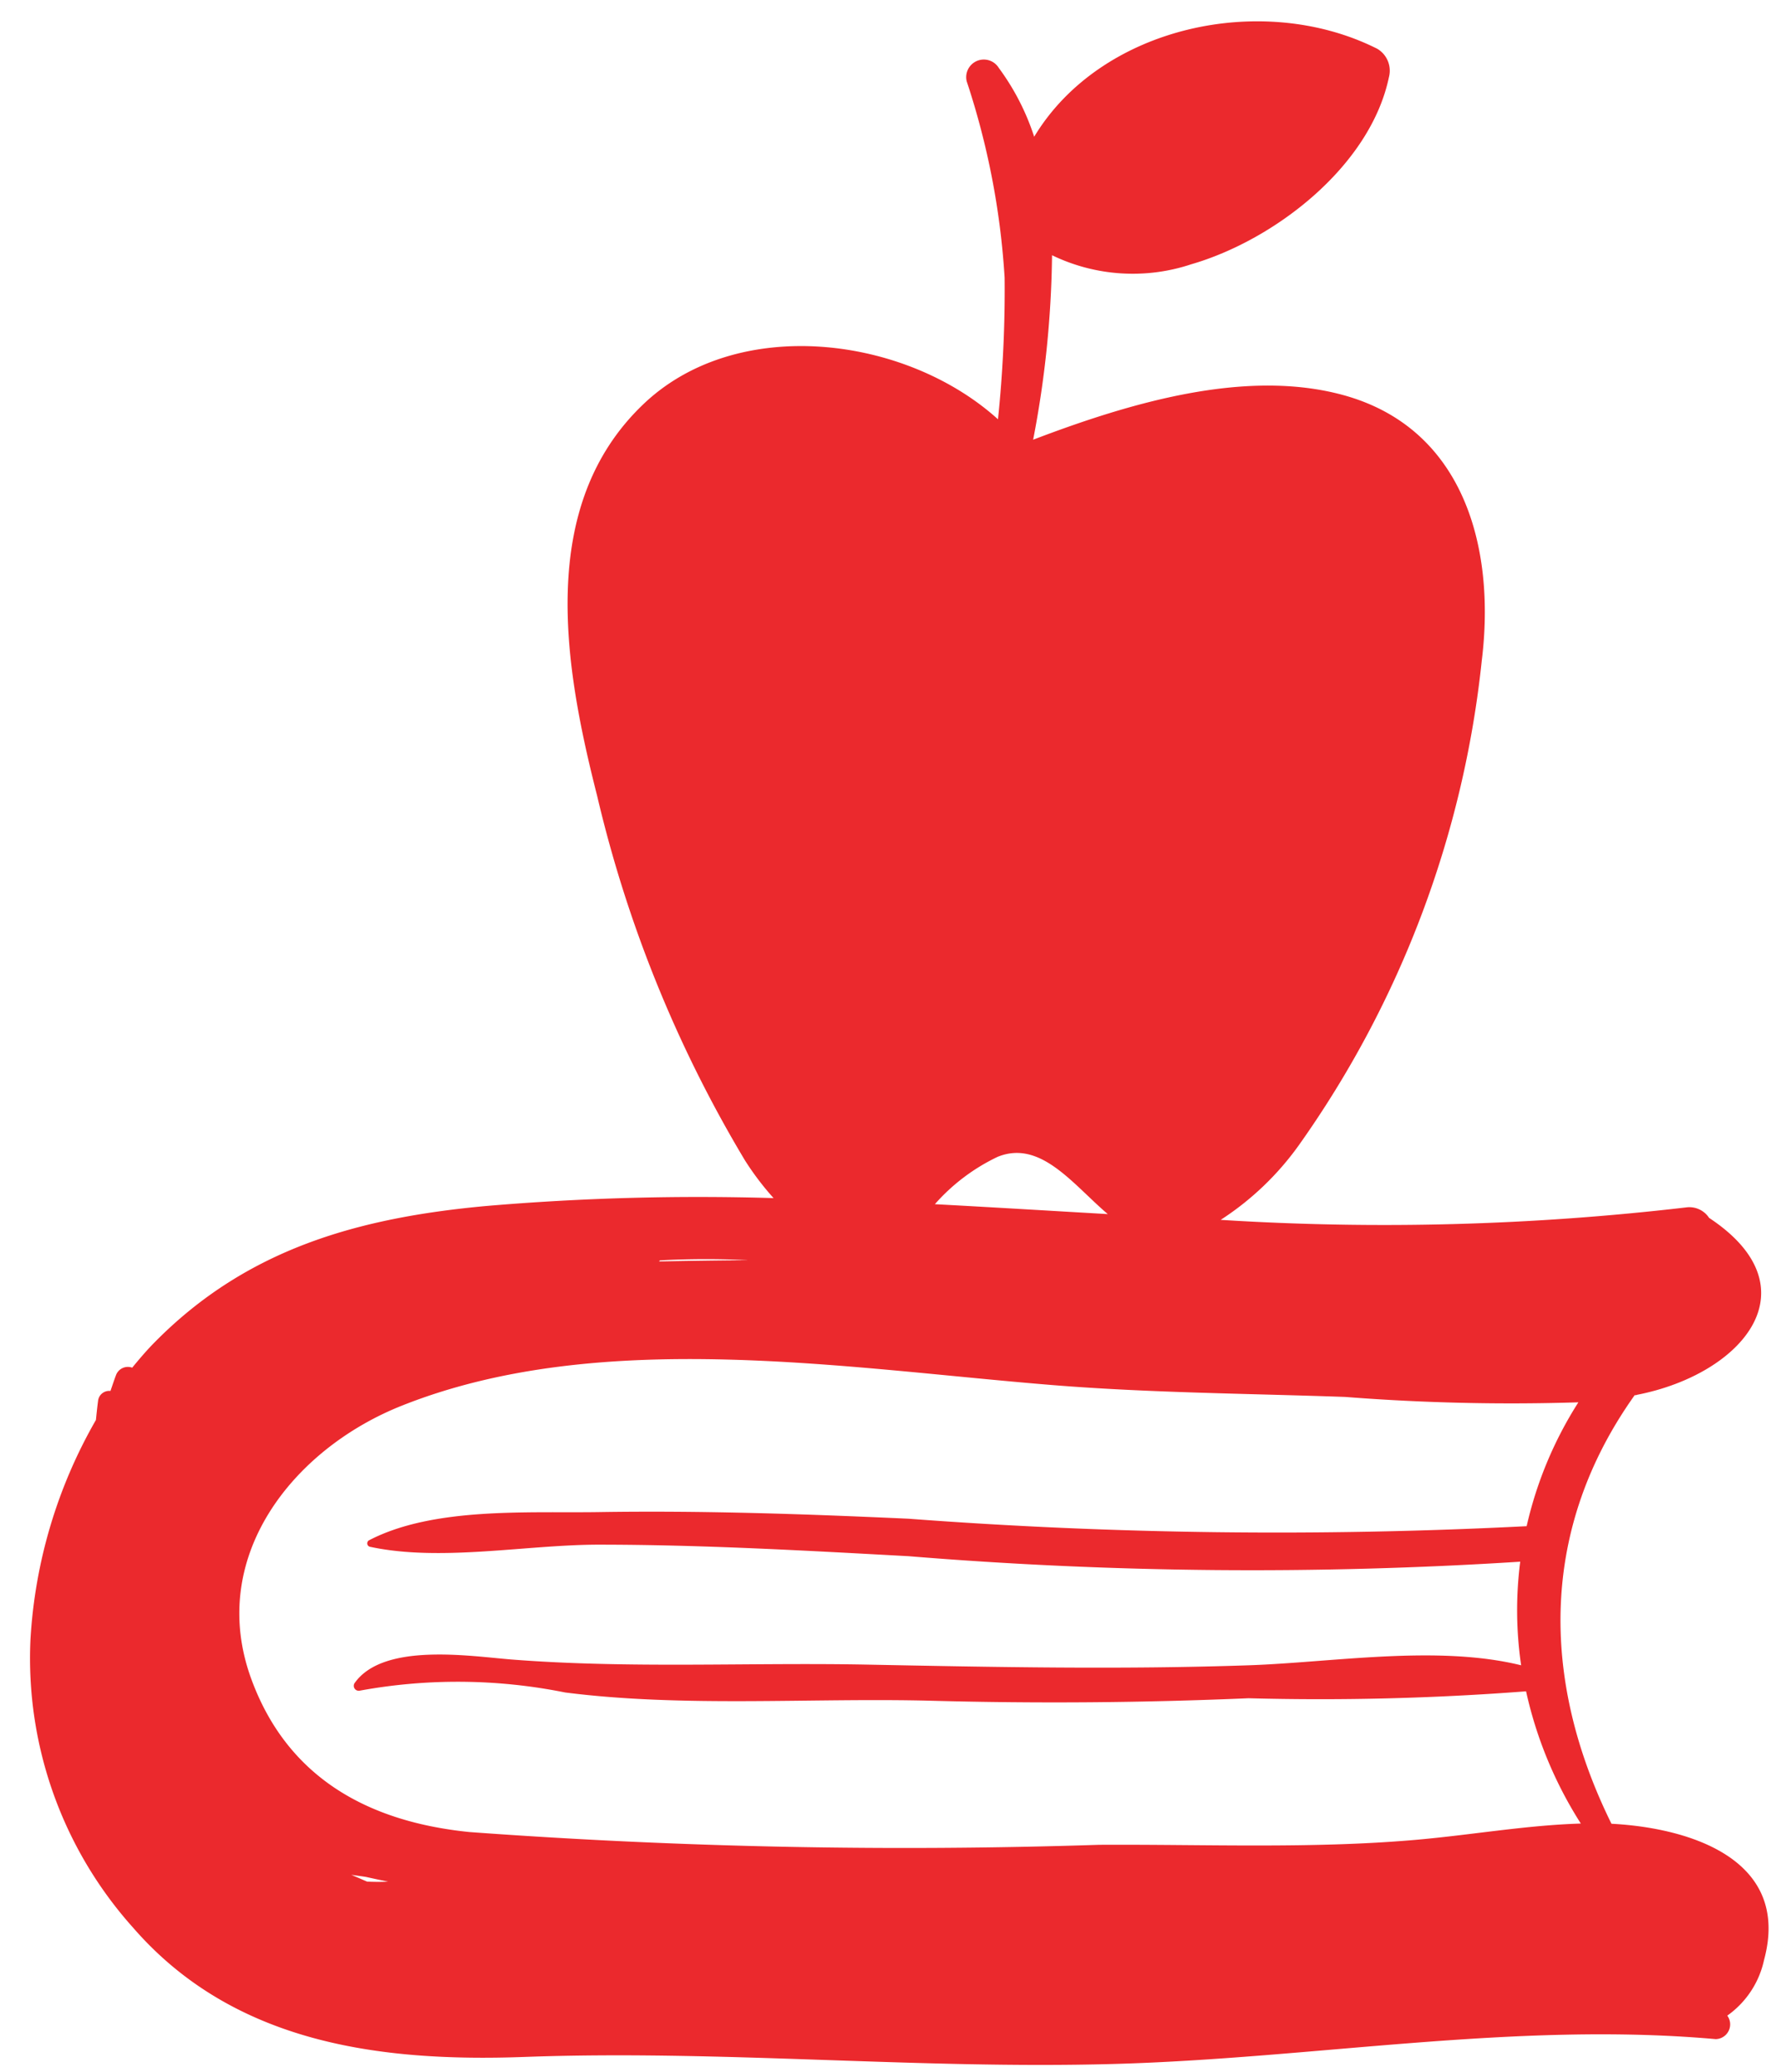 <svg xmlns="http://www.w3.org/2000/svg" width="43" height="50" viewBox="0 0 43 50">
<defs>
    <style>
      .cls-1 {
        fill: #eb292d;
        fill-rule: evenodd;
      }
    </style>
  </defs>
  <path id="Forma_1" data-name="Forma 1" class="cls-1" d="M38.907,44.01c-1.734-3.511-1.714-7.15.56-10.342,0.019,0,.038,0,0.056-0.009,2.562-.5,4.3-2.58,1.741-4.27a0.57,0.57,0,0,0-.557-0.252,62.87,62.87,0,0,1-11.235.3,6.975,6.975,0,0,0,1.886-1.8,24.628,24.628,0,0,0,4.418-11.7c0.339-2.751-.448-5.627-3.374-6.411-2.344-.628-5.113.191-7.458,1.085A24.736,24.736,0,0,0,25.4,6.159a4.475,4.475,0,0,0,3.359.219c2.023-.586,4.324-2.37,4.774-4.512a0.615,0.615,0,0,0-.281-0.689C30.481-.217,26.575.636,24.969,3.3a5.81,5.81,0,0,0-.855-1.662,0.425,0.425,0,0,0-.774.325A18.613,18.613,0,0,1,24.255,6.7a30.136,30.136,0,0,1-.16,3.418C21.861,8.1,17.8,7.591,15.533,9.754c-2.583,2.461-1.909,6.338-1.117,9.446A30.784,30.784,0,0,0,17.985,28a6.826,6.826,0,0,0,.692.912,60.451,60.451,0,0,0-6.945.191c-3.085.284-5.761,1.031-7.978,3.268-0.2.2-.383,0.415-0.562,0.633a0.306,0.306,0,0,0-.384.162c-0.052.133-.094,0.265-0.141,0.4a0.27,0.27,0,0,0-.3.245c-0.02.151-.035,0.3-0.051,0.455A11.988,11.988,0,0,0,.735,39.572,9.737,9.737,0,0,0,3.22,46.525c2.429,2.789,5.959,3.239,9.445,3.112,4.745-.174,9.473.3,14.21,0.17,4.84-.131,9.7-1.031,14.548-0.6a0.356,0.356,0,0,0,.28-0.567A2.214,2.214,0,0,0,42.59,47.3C43.248,44.874,40.807,44.109,38.907,44.01ZM24.089,27.915c1.036-.417,1.814.666,2.657,1.383-1.392-.08-2.784-0.165-4.175-0.239A4.727,4.727,0,0,1,24.089,27.915Zm-8.158,2.5a20.807,20.807,0,0,1,2.133-.005q-1.077.008-2.154,0.03A0.231,0.231,0,0,0,15.931,30.419ZM8.863,45.406c-0.128-.054-0.254-0.112-0.383-0.164,0.118,0.018.237,0.032,0.355,0.051,0.178,0.039.357,0.078,0.536,0.114C9.2,45.415,9.032,45.414,8.863,45.406Zm25.4-1.015c-2.547.229-5.172,0.112-7.728,0.127a143.881,143.881,0,0,1-15.2-.308c-2.435-.246-4.383-1.3-5.261-3.675-1.089-2.941.988-5.559,3.613-6.608,4.809-1.92,10.763-.9,15.763-0.5,2.342,0.187,4.679.2,7.026,0.283a51.633,51.633,0,0,0,5.632.13,9.428,9.428,0,0,0-1.249,2.989,118.5,118.5,0,0,1-14.925-.18c-2.5-.114-4.989-0.2-7.488-0.16-1.711.026-3.985-.127-5.539,0.682a0.085,0.085,0,0,0,.02.154c1.707,0.369,3.762-.048,5.518-0.05,2.5,0,5,.143,7.488.278a101.9,101.9,0,0,0,14.771.133,9.172,9.172,0,0,0,.022,2.5c-2.027-.5-4.561-0.068-6.581,0-3.075.105-6.119,0.044-9.193-.016-2.872-.056-5.744.1-8.606-0.124-1-.08-3.1-0.417-3.789.576a0.12,0.12,0,0,0,.135.175,13.137,13.137,0,0,1,4.953.045c2.881,0.367,5.949.124,8.856,0.2,2.557,0.068,5.088.049,7.644-.061a64.961,64.961,0,0,0,6.7-.167,9.884,9.884,0,0,0,1.322,3.191C36.858,44.045,35.559,44.274,34.259,44.391Z"/>
</svg>
